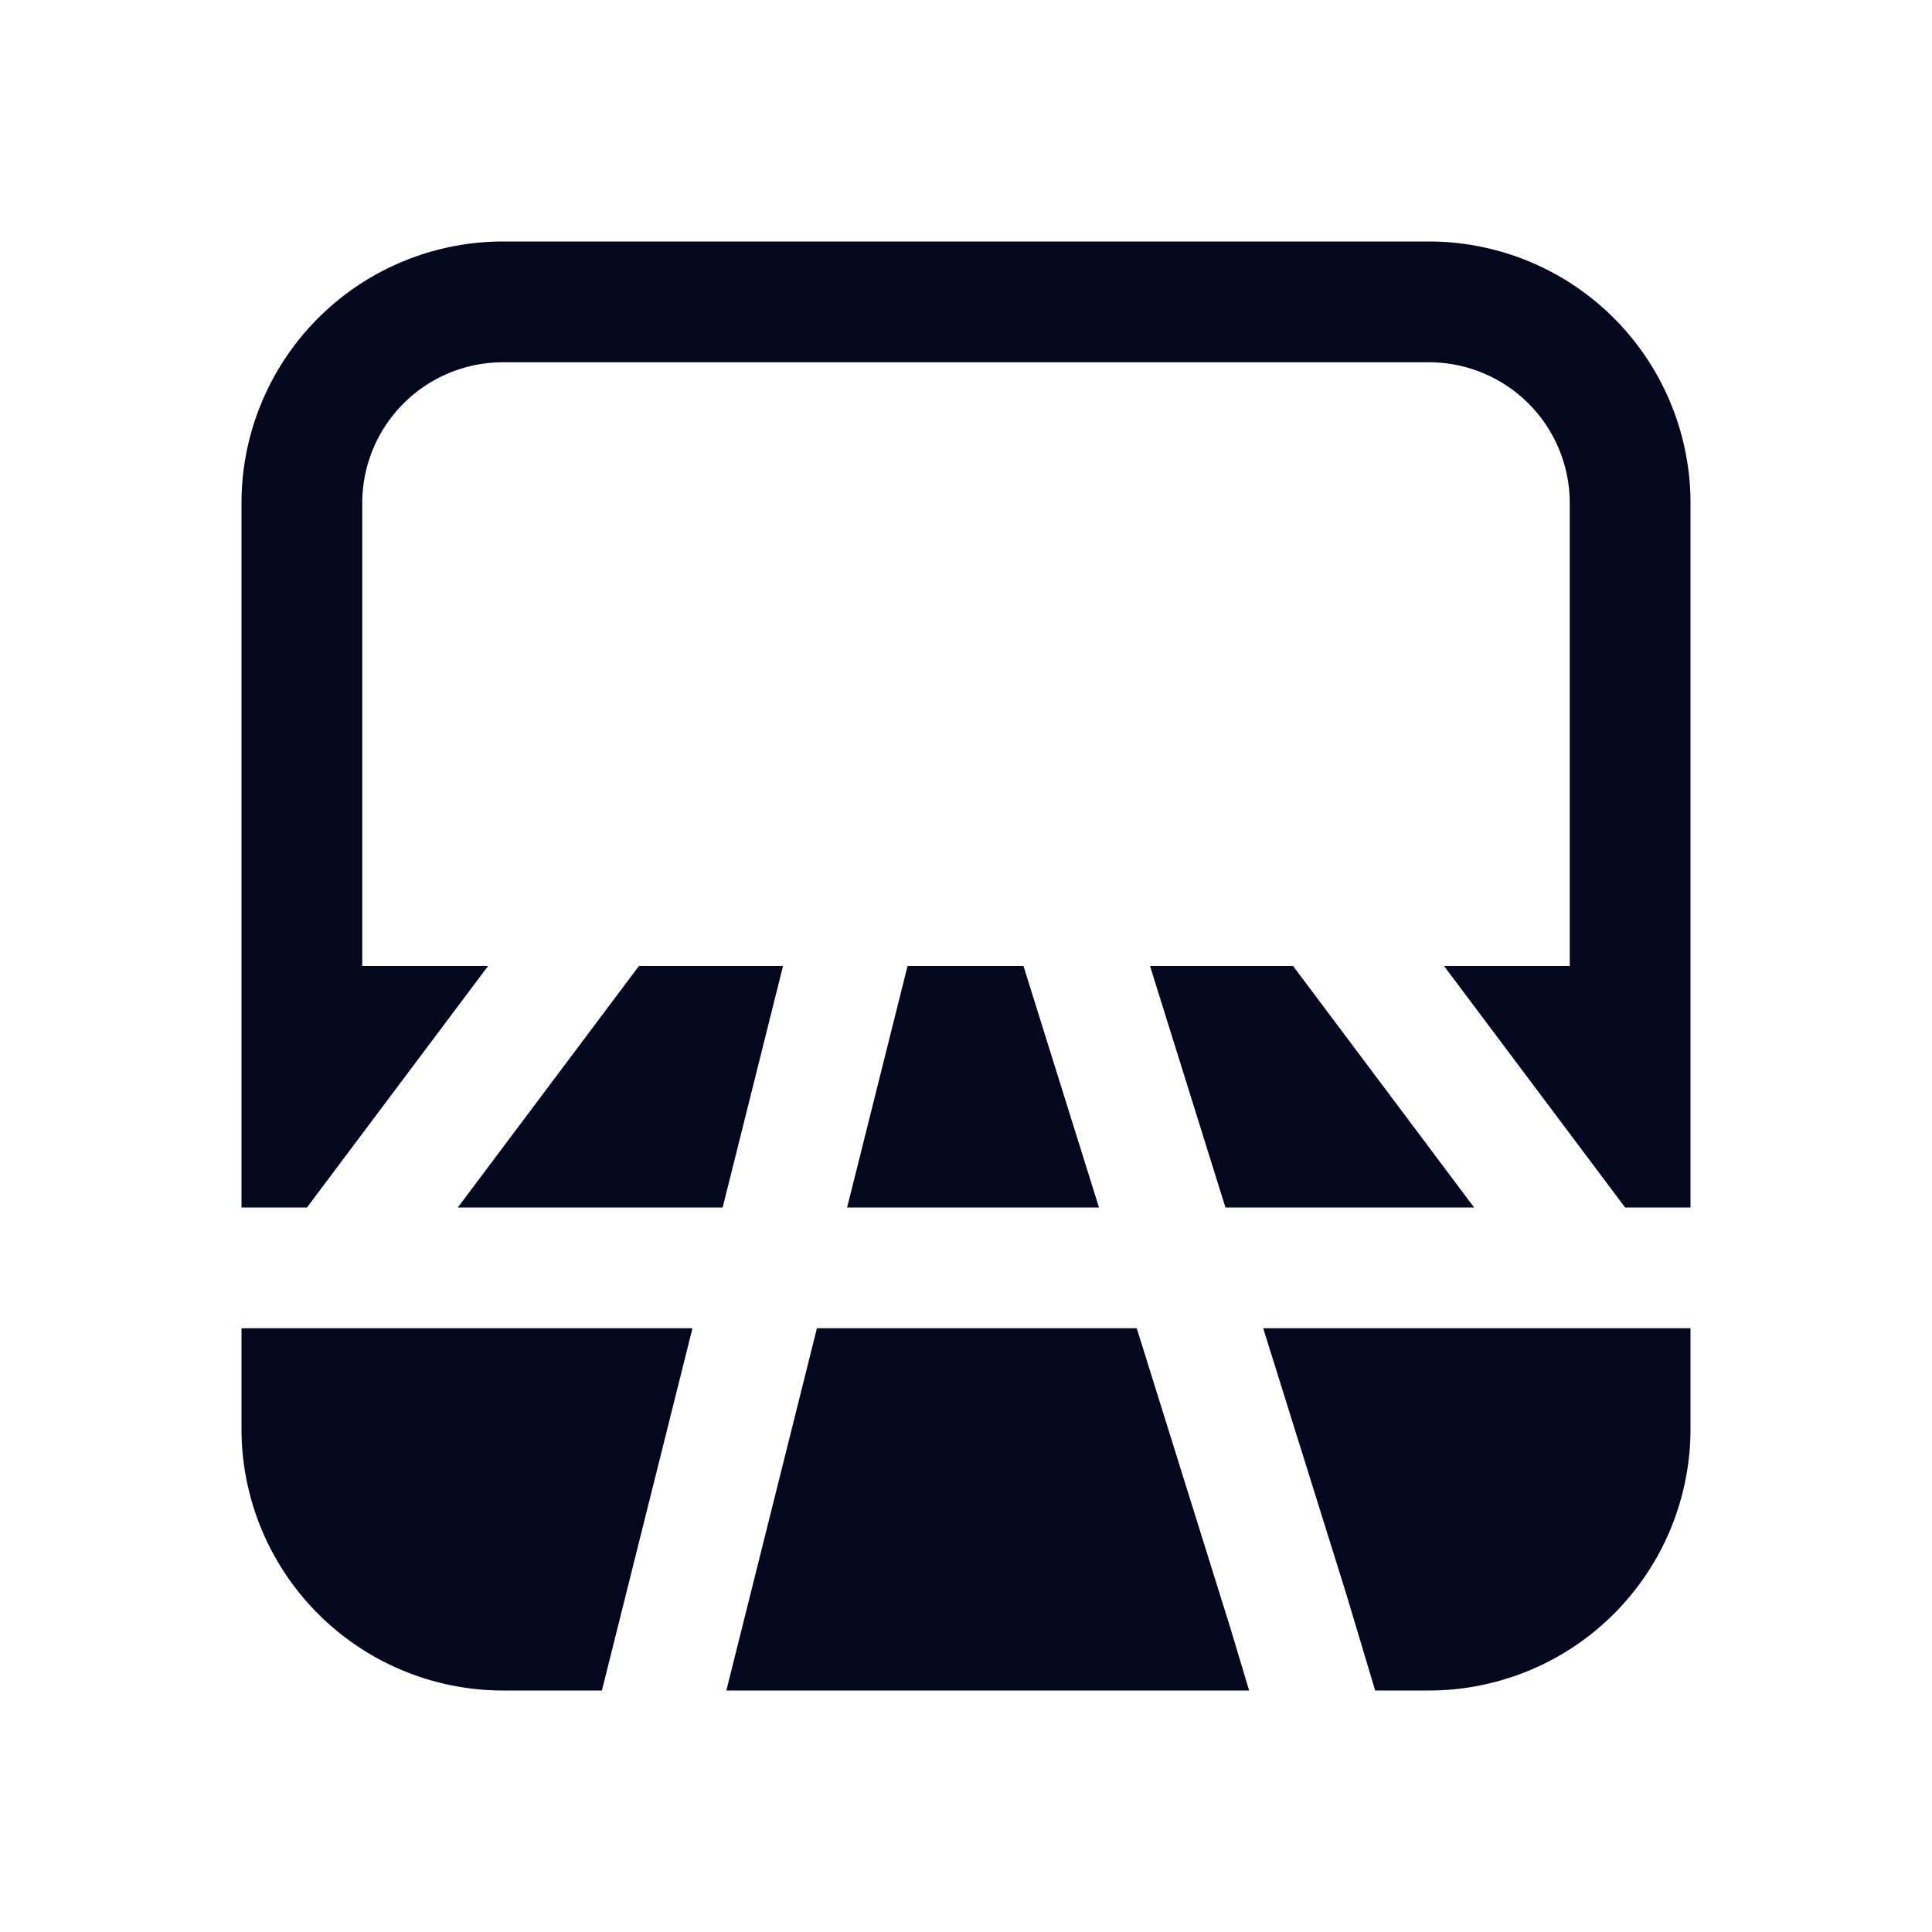 <svg xmlns="http://www.w3.org/2000/svg" width="24" height="24" fill="none"><path fill="#04071E" d="M3 6.25A3.25 3.25 0 0 1 6.25 3h11.5A3.25 3.25 0 0 1 21 6.25V15h-.812l-2.25-3H19.5V6.25a1.75 1.75 0 0 0-1.75-1.75H6.25A1.75 1.75 0 0 0 4.5 6.25V12h1.563l-2.25 3H3zM15.692 16.5H21v1.25A3.25 3.25 0 0 1 17.75 21h-.667l-.367-1.224zm2.62-1.5h-3.089l-.937-3h1.777zm-7.789 0h3.129l-.938-3h-1.44zm3.598 1.5h-3.973L9.023 21h6.494l-.234-.78zM9.727 12l-.75 3h-3.29l2.25-3zm-1.125 4.5H3v1.25A3.25 3.25 0 0 0 6.25 21h1.227z"/></svg>